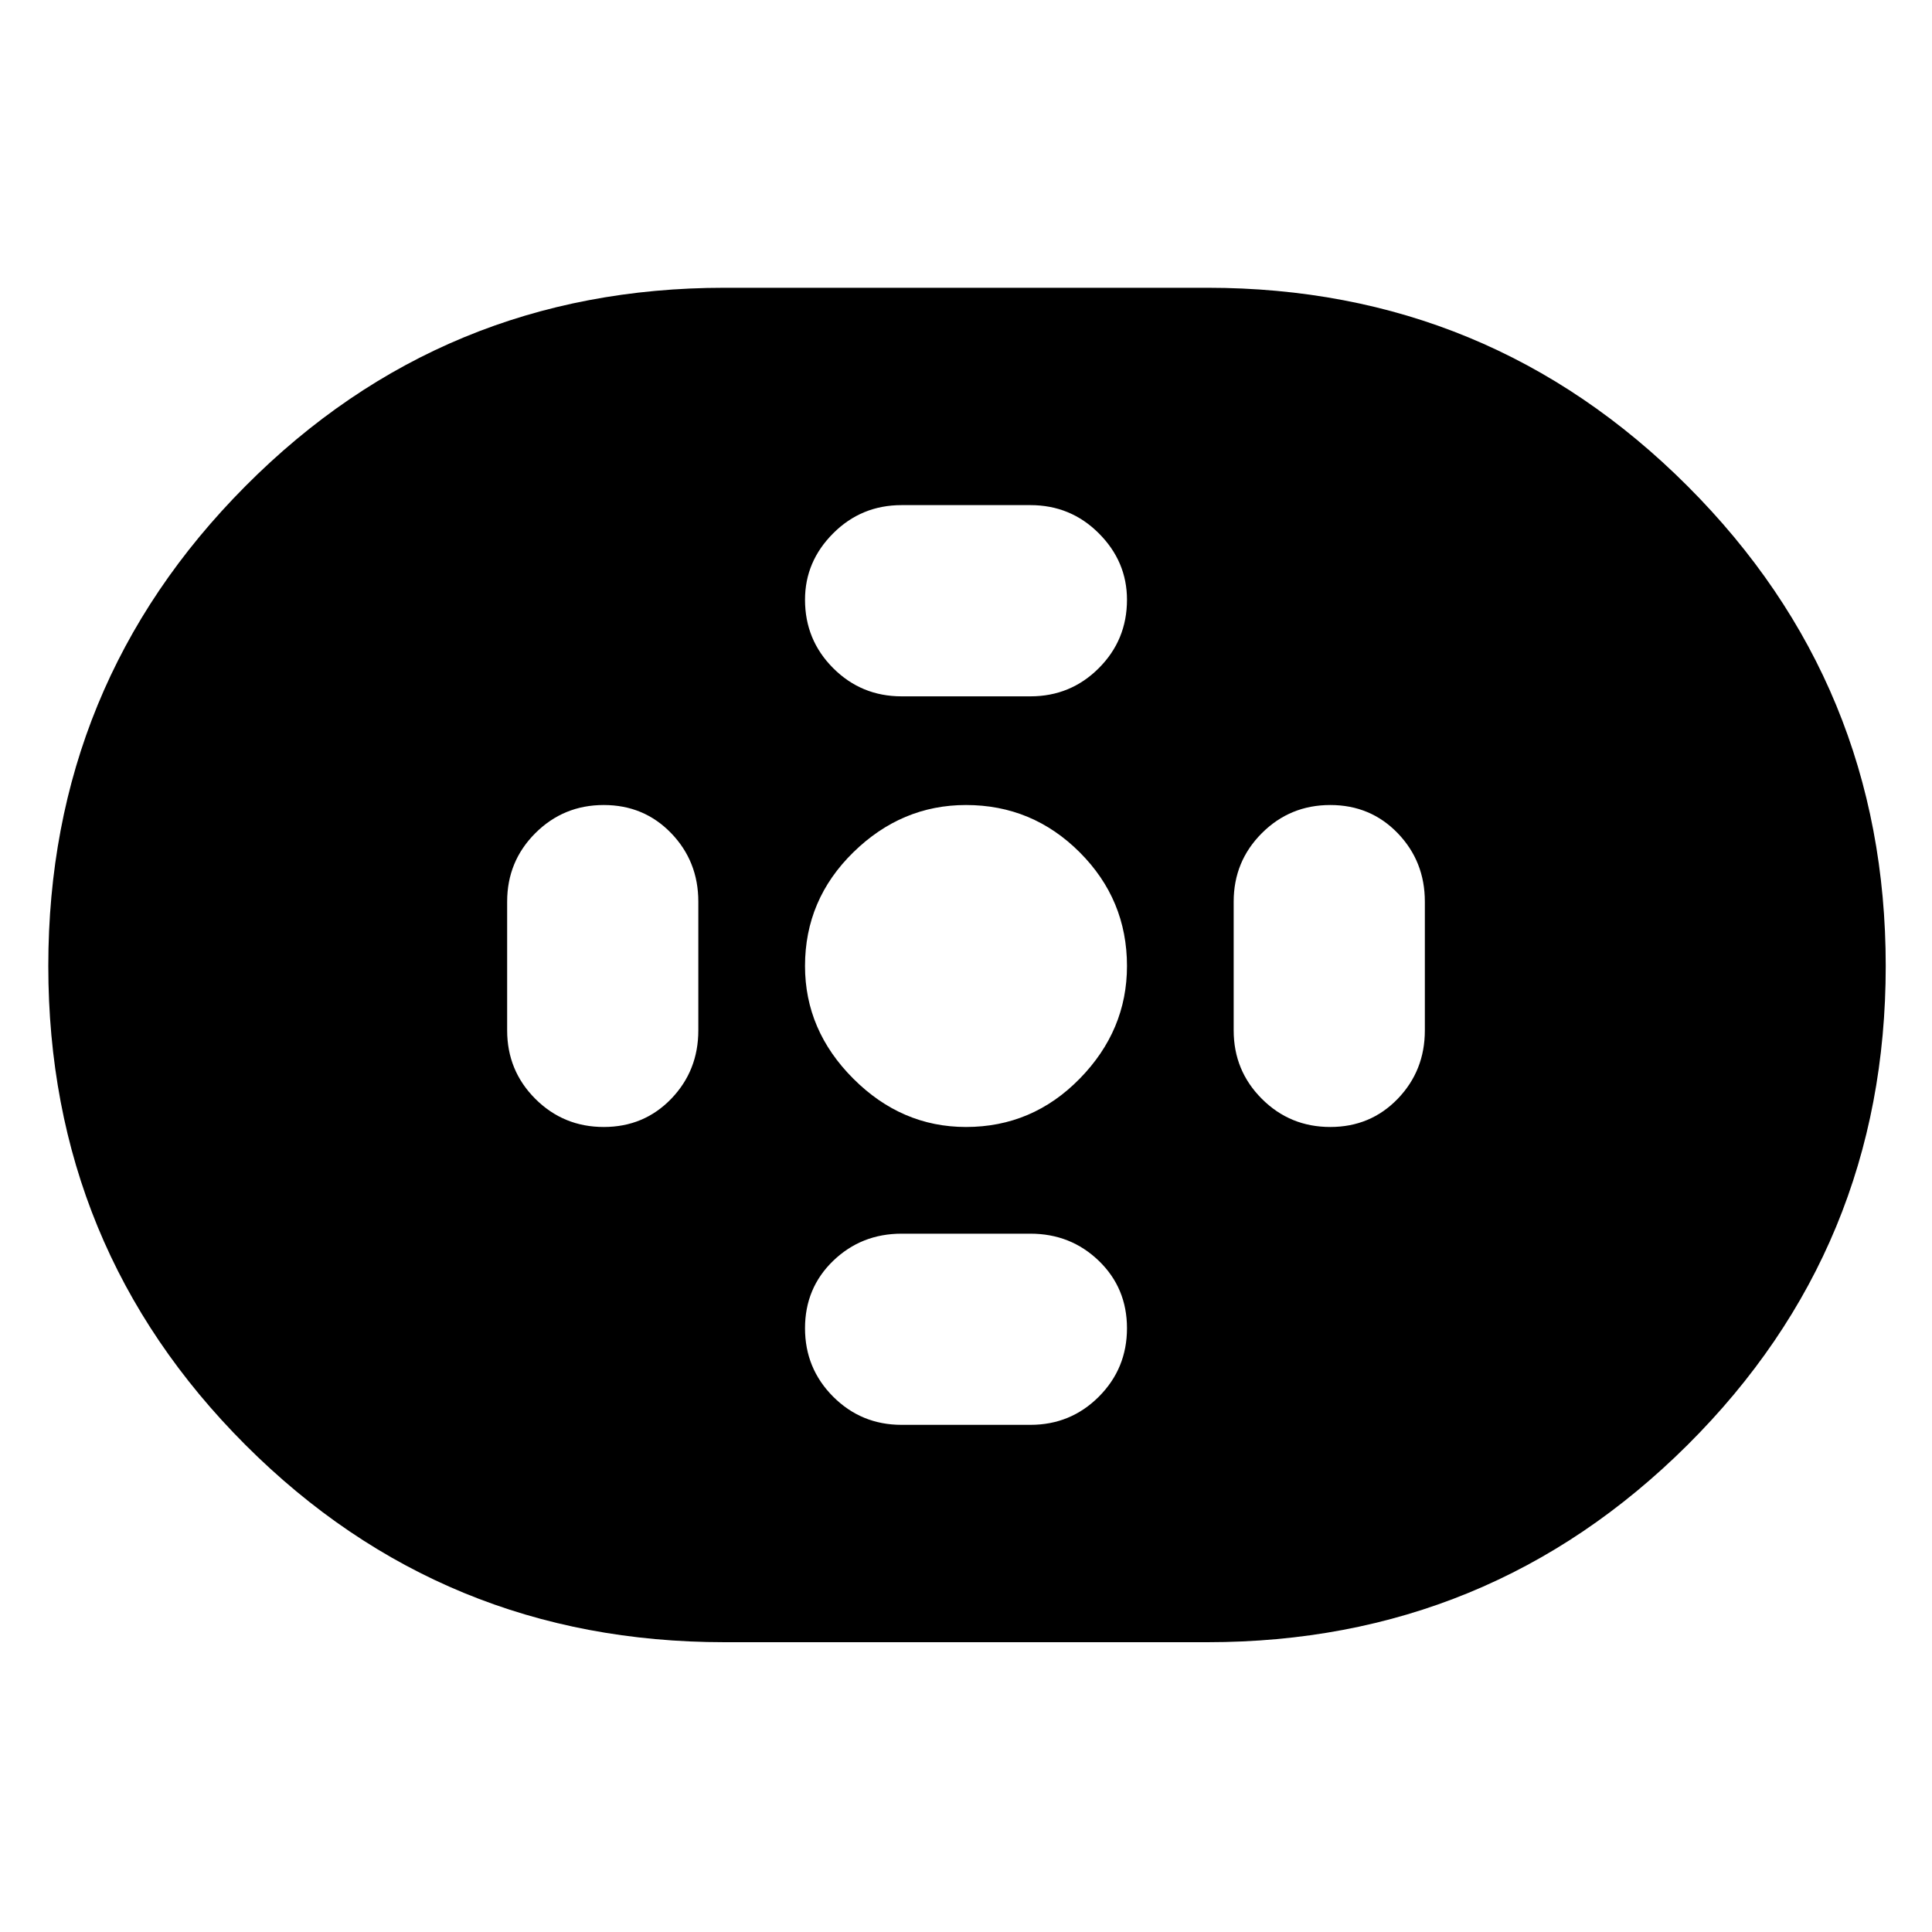 <svg xmlns="http://www.w3.org/2000/svg" height="40" width="40"><path d="M15 34q-5.833 0-9.917-4.083Q1 25.833 1 20t4.083-9.937Q9.167 5.958 15 5.958h10q5.833 0 9.938 4.105 4.104 4.104 4.104 9.937 0 5.833-4.104 9.917Q30.833 34 25 34Zm5-10.667q1.375 0 2.354-1 .979-1 .979-2.333 0-1.375-.979-2.354-.979-.979-2.354-.979-1.333 0-2.333.979-1 .979-1 2.354 0 1.333 1 2.333 1 1 2.333 1Zm-1.333-8.916h2.666q.834 0 1.417-.584.583-.583.583-1.416 0-.792-.583-1.375-.583-.584-1.417-.584h-2.666q-.834 0-1.417.584-.583.583-.583 1.375 0 .833.583 1.416.583.584 1.417.584Zm0 15.083h2.666q.834 0 1.417-.583.583-.584.583-1.417 0-.833-.583-1.396-.583-.562-1.417-.562h-2.666q-.834 0-1.417.562-.583.563-.583 1.396t.583 1.417q.583.583 1.417.583Zm8.875-6.167q.833 0 1.396-.583.562-.583.562-1.417v-2.666q0-.834-.562-1.417-.563-.583-1.396-.583-.834 0-1.417.583-.583.583-.583 1.417v2.666q0 .834.583 1.417.583.583 1.417.583Zm-15.042 0q.833 0 1.396-.583.562-.583.562-1.417v-2.666q0-.834-.562-1.417-.563-.583-1.396-.583t-1.417.583q-.583.583-.583 1.417v2.666q0 .834.583 1.417.584.583 1.417.583Z"/></svg>